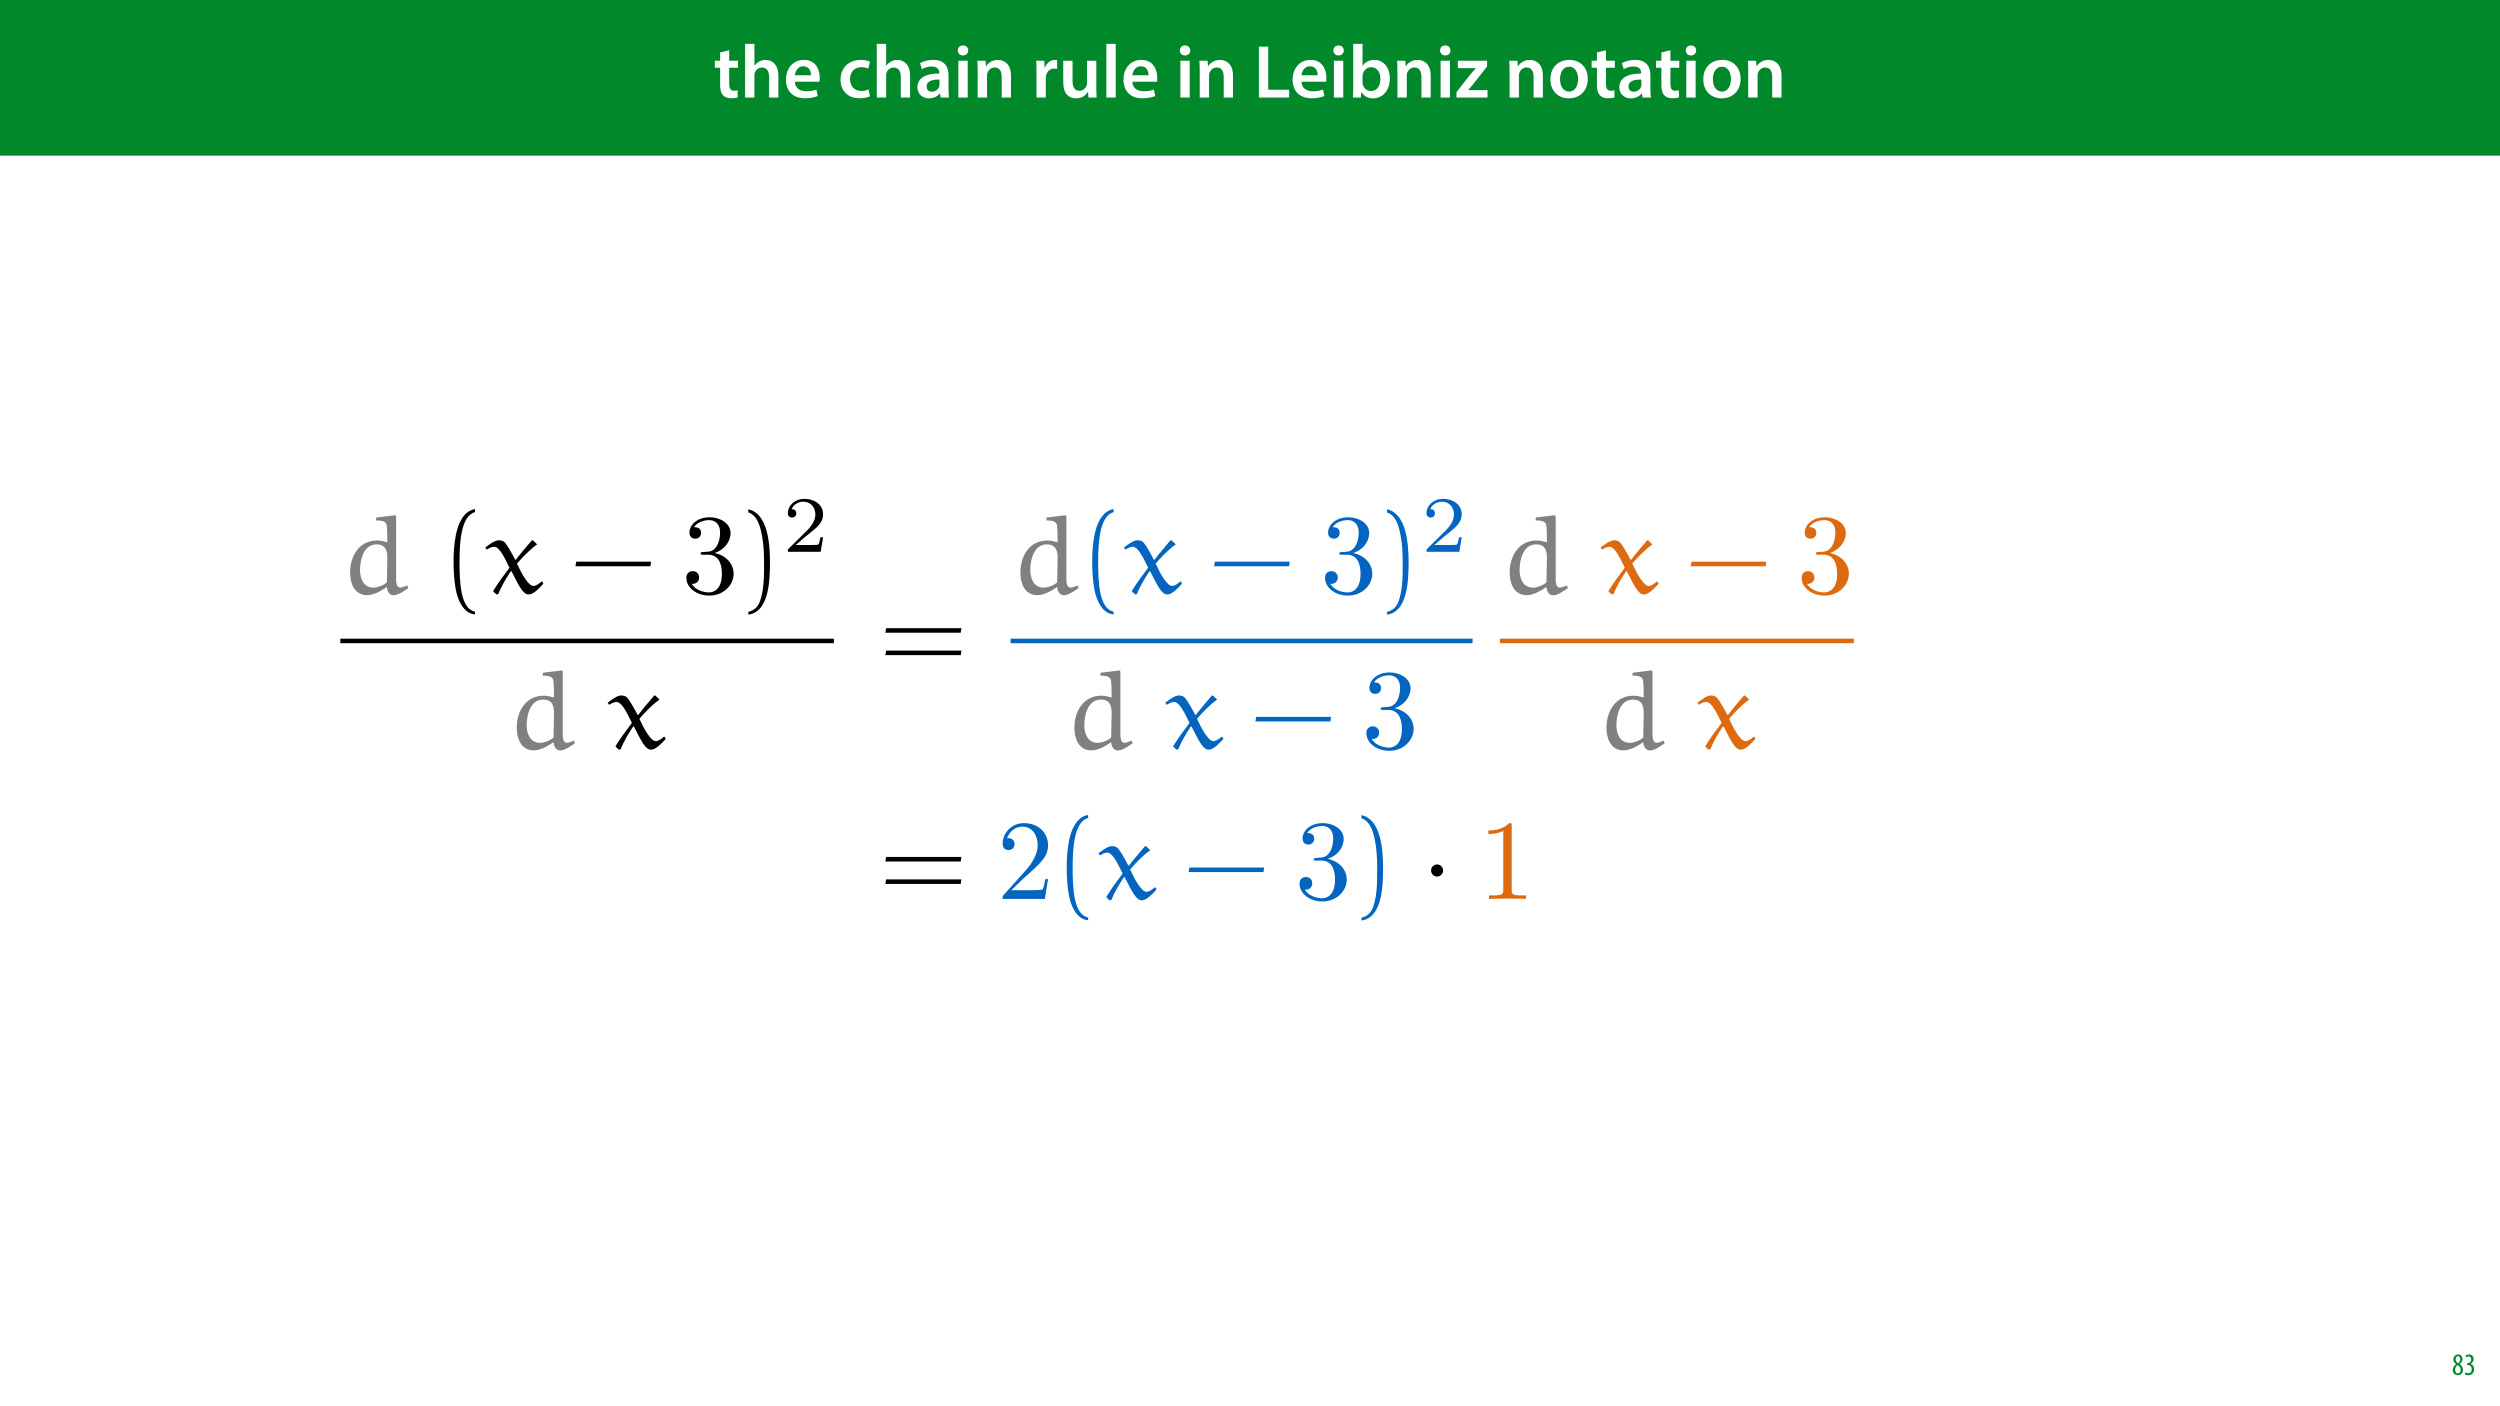 <?xml version="1.0" encoding="UTF-8"?>
<svg xmlns="http://www.w3.org/2000/svg" xmlns:xlink="http://www.w3.org/1999/xlink" width="1920pt" height="1080pt" viewBox="0 0 1920 1080" version="1.1">
<defs>
<g>
<symbol overflow="visible" id="glyph0-0">
<path style="stroke:none;" d="M 0 0 L 29 0 L 29 -40.594 L 0 -40.594 Z M 14.5 -22.906 L 4.641 -37.703 L 24.359 -37.703 Z M 16.234 -20.297 L 26.094 -35.094 L 26.094 -5.516 Z M 4.641 -2.906 L 14.5 -17.688 L 24.359 -2.906 Z M 2.906 -35.094 L 12.766 -20.297 L 2.906 -5.516 Z M 2.906 -35.094 "/>
</symbol>
<symbol overflow="visible" id="glyph0-1">
<path style="stroke:none;" d="M 5.047 -34.625 L 5.047 -28.25 L 0.984 -28.25 L 0.984 -22.906 L 5.047 -22.906 L 5.047 -9.625 C 5.047 -5.922 5.734 -3.359 7.25 -1.734 C 8.578 -0.297 10.781 0.578 13.391 0.578 C 15.656 0.578 17.516 0.297 18.562 -0.109 L 18.438 -5.562 C 17.812 -5.391 16.875 -5.219 15.656 -5.219 C 12.938 -5.219 12 -7.016 12 -10.438 L 12 -22.906 L 18.797 -22.906 L 18.797 -28.25 L 12 -28.25 L 12 -36.312 Z M 5.047 -34.625 "/>
</symbol>
<symbol overflow="visible" id="glyph0-2">
<path style="stroke:none;" d="M 3.828 0 L 11.016 0 L 11.016 -16.875 C 11.016 -17.688 11.078 -18.438 11.312 -19.031 C 12.062 -21.172 14.031 -23.031 16.812 -23.031 C 20.766 -23.031 22.266 -19.953 22.266 -15.828 L 22.266 0 L 29.406 0 L 29.406 -16.641 C 29.406 -25.688 24.359 -28.891 19.547 -28.891 C 17.75 -28.891 16.062 -28.422 14.672 -27.609 C 13.172 -26.797 12 -25.688 11.141 -24.359 L 11.016 -24.359 L 11.016 -41.188 L 3.828 -41.188 Z M 3.828 0 "/>
</symbol>
<symbol overflow="visible" id="glyph0-3">
<path style="stroke:none;" d="M 27.781 -12.125 C 27.891 -12.766 28.016 -13.797 28.016 -15.141 C 28.016 -21.344 25 -28.891 15.828 -28.891 C 6.781 -28.891 2.031 -21.516 2.031 -13.688 C 2.031 -5.047 7.422 0.578 16.594 0.578 C 20.641 0.578 24.016 -0.172 26.453 -1.156 L 25.406 -6.094 C 23.266 -5.281 20.875 -4.812 17.578 -4.812 C 13.047 -4.812 9.047 -7.016 8.875 -12.125 Z M 8.875 -17.109 C 9.156 -20.016 11.016 -24.016 15.422 -24.016 C 20.188 -24.016 21.344 -19.719 21.281 -17.109 Z M 8.875 -17.109 "/>
</symbol>
<symbol overflow="visible" id="glyph0-4">
<path style="stroke:none;" d=""/>
</symbol>
<symbol overflow="visible" id="glyph0-5">
<path style="stroke:none;" d="M 23.609 -6.141 C 22.219 -5.562 20.469 -5.047 17.984 -5.047 C 13.109 -5.047 9.344 -8.359 9.344 -14.156 C 9.281 -19.312 12.531 -23.312 17.984 -23.312 C 20.531 -23.312 22.219 -22.734 23.375 -22.219 L 24.656 -27.547 C 23.031 -28.297 20.359 -28.891 17.75 -28.891 C 7.828 -28.891 2.031 -22.266 2.031 -13.797 C 2.031 -5.047 7.766 0.578 16.594 0.578 C 20.125 0.578 23.078 -0.172 24.594 -0.875 Z M 23.609 -6.141 "/>
</symbol>
<symbol overflow="visible" id="glyph0-6">
<path style="stroke:none;" d="M 26.156 0 C 25.875 -1.734 25.75 -4.234 25.75 -6.781 L 25.75 -17 C 25.75 -23.141 23.141 -28.891 14.094 -28.891 C 9.625 -28.891 5.969 -27.672 3.891 -26.391 L 5.281 -21.75 C 7.188 -22.969 10.094 -23.844 12.875 -23.844 C 17.859 -23.844 18.625 -20.766 18.625 -18.906 L 18.625 -18.438 C 8.172 -18.5 1.859 -14.906 1.859 -7.766 C 1.859 -3.484 5.047 0.641 10.734 0.641 C 14.391 0.641 17.344 -0.922 19.078 -3.125 L 19.25 -3.125 L 19.719 0 Z M 18.797 -9.922 C 18.797 -9.453 18.734 -8.875 18.562 -8.359 C 17.922 -6.328 15.828 -4.469 12.984 -4.469 C 10.734 -4.469 8.938 -5.734 8.938 -8.531 C 8.938 -12.812 13.75 -13.922 18.797 -13.797 Z M 18.797 -9.922 "/>
</symbol>
<symbol overflow="visible" id="glyph0-7">
<path style="stroke:none;" d="M 11.016 0 L 11.016 -28.25 L 3.828 -28.25 L 3.828 0 Z M 7.422 -40.016 C 5.047 -40.016 3.422 -38.344 3.422 -36.141 C 3.422 -33.984 4.984 -32.312 7.359 -32.312 C 9.859 -32.312 11.422 -33.984 11.422 -36.141 C 11.375 -38.344 9.859 -40.016 7.422 -40.016 Z M 7.422 -40.016 "/>
</symbol>
<symbol overflow="visible" id="glyph0-8">
<path style="stroke:none;" d="M 3.828 0 L 11.016 0 L 11.016 -16.594 C 11.016 -17.406 11.078 -18.266 11.312 -18.906 C 12.062 -21.047 14.031 -23.078 16.875 -23.078 C 20.766 -23.078 22.266 -20.016 22.266 -15.953 L 22.266 0 L 29.406 0 L 29.406 -16.766 C 29.406 -25.688 24.297 -28.891 19.375 -28.891 C 14.672 -28.891 11.594 -26.219 10.375 -24.016 L 10.203 -24.016 L 9.859 -28.25 L 3.594 -28.25 C 3.766 -25.812 3.828 -23.078 3.828 -19.844 Z M 3.828 0 "/>
</symbol>
<symbol overflow="visible" id="glyph0-9">
<path style="stroke:none;" d="M 3.828 0 L 10.969 0 L 10.969 -14.609 C 10.969 -15.422 11.078 -16.188 11.188 -16.812 C 11.828 -20.016 14.156 -22.219 17.578 -22.219 C 18.438 -22.219 19.078 -22.094 19.656 -21.984 L 19.656 -28.703 C 19.078 -28.828 18.672 -28.891 17.984 -28.891 C 14.969 -28.891 11.656 -26.859 10.266 -22.859 L 10.031 -22.859 L 9.797 -28.25 L 3.594 -28.25 C 3.766 -25.688 3.828 -22.969 3.828 -19.141 Z M 3.828 0 "/>
</symbol>
<symbol overflow="visible" id="glyph0-10">
<path style="stroke:none;" d="M 29.109 -28.25 L 21.984 -28.25 L 21.984 -11.188 C 21.984 -10.375 21.812 -9.625 21.578 -8.984 C 20.828 -7.188 18.969 -5.156 16.125 -5.156 C 12.359 -5.156 10.844 -8.172 10.844 -12.875 L 10.844 -28.25 L 3.719 -28.25 L 3.719 -11.656 C 3.719 -2.438 8.406 0.641 13.578 0.641 C 18.625 0.641 21.406 -2.266 22.625 -4.297 L 22.734 -4.297 L 23.078 0 L 29.344 0 C 29.234 -2.312 29.109 -5.109 29.109 -8.469 Z M 29.109 -28.25 "/>
</symbol>
<symbol overflow="visible" id="glyph0-11">
<path style="stroke:none;" d="M 3.828 0 L 11.016 0 L 11.016 -41.188 L 3.828 -41.188 Z M 3.828 0 "/>
</symbol>
<symbol overflow="visible" id="glyph0-12">
<path style="stroke:none;" d="M 4.125 0 L 27.312 0 L 27.312 -5.969 L 11.25 -5.969 L 11.25 -39.094 L 4.125 -39.094 Z M 4.125 0 "/>
</symbol>
<symbol overflow="visible" id="glyph0-13">
<path style="stroke:none;" d="M 9.688 0 L 10.031 -4.234 L 10.156 -4.234 C 12.188 -0.75 15.422 0.641 19.078 0.641 C 25.469 0.641 31.906 -4.406 31.906 -14.562 C 31.953 -23.141 27.031 -28.891 20.125 -28.891 C 15.891 -28.891 12.812 -27.094 11.078 -24.359 L 10.969 -24.359 L 10.969 -41.188 L 3.828 -41.188 L 3.828 -7.953 C 3.828 -5.047 3.719 -1.906 3.594 0 Z M 10.969 -16.234 C 10.969 -16.938 11.078 -17.578 11.188 -18.094 C 12 -21.234 14.609 -23.312 17.516 -23.312 C 22.266 -23.312 24.656 -19.25 24.656 -14.266 C 24.656 -8.578 21.922 -4.984 17.453 -4.984 C 14.391 -4.984 11.891 -7.141 11.141 -9.969 C 11.016 -10.5 10.969 -11.078 10.969 -11.656 Z M 10.969 -16.234 "/>
</symbol>
<symbol overflow="visible" id="glyph0-14">
<path style="stroke:none;" d="M 1.156 0 L 25 0 L 25 -5.688 L 10.094 -5.688 L 10.094 -5.797 C 11.547 -7.312 12.875 -8.938 14.266 -10.609 L 24.656 -23.891 L 24.656 -28.25 L 2.203 -28.25 L 2.203 -22.562 L 15.953 -22.562 L 15.953 -22.453 C 14.438 -20.828 13.219 -19.438 11.781 -17.688 L 1.156 -4.125 Z M 1.156 0 "/>
</symbol>
<symbol overflow="visible" id="glyph0-15">
<path style="stroke:none;" d="M 16.641 -28.891 C 8.125 -28.891 2.031 -23.203 2.031 -13.922 C 2.031 -4.875 8.172 0.641 16.188 0.641 C 23.375 0.641 30.688 -4 30.688 -14.391 C 30.688 -22.969 25.062 -28.891 16.641 -28.891 Z M 16.469 -23.656 C 21.344 -23.656 23.312 -18.625 23.312 -14.203 C 23.312 -8.531 20.469 -4.531 16.406 -4.531 C 12.062 -4.531 9.391 -8.641 9.391 -14.094 C 9.391 -18.797 11.422 -23.656 16.469 -23.656 Z M 16.469 -23.656 "/>
</symbol>
<symbol overflow="visible" id="glyph1-0">
<path style="stroke:none;" d="M 0 0 L 12 0 L 12 -16.797 L 0 -16.797 Z M 6 -9.484 L 1.922 -15.594 L 10.078 -15.594 Z M 6.719 -8.406 L 10.797 -14.516 L 10.797 -2.281 Z M 1.922 -1.203 L 6 -7.312 L 10.078 -1.203 Z M 1.203 -14.516 L 5.281 -8.406 L 1.203 -2.281 Z M 1.203 -14.516 "/>
</symbol>
<symbol overflow="visible" id="glyph1-1">
<path style="stroke:none;" d="M 4.562 0.188 C 6.953 0.188 8.562 -1.703 8.562 -4.125 C 8.562 -6 7.516 -7.422 6.078 -8.375 L 6.078 -8.453 C 7.516 -9.438 8.156 -10.75 8.156 -12.125 C 8.156 -13.922 7.062 -15.797 4.828 -15.797 C 2.875 -15.797 1.172 -14.297 1.172 -11.906 C 1.172 -10.578 1.922 -9.219 3.219 -8.328 L 3.234 -8.281 C 1.969 -7.391 0.672 -6 0.672 -3.812 C 0.672 -1.875 1.969 0.188 4.562 0.188 Z M 4.625 -1.172 C 3.281 -1.172 2.5 -2.375 2.5 -4.125 C 2.5 -5.5 3.266 -6.844 4.516 -7.609 C 5.719 -6.812 6.75 -5.812 6.75 -4.016 C 6.75 -2.062 5.781 -1.172 4.625 -1.172 Z M 4.688 -14.422 C 5.812 -14.422 6.438 -13.422 6.438 -11.906 C 6.438 -10.734 5.812 -9.703 4.875 -9.031 C 3.906 -9.641 2.953 -10.438 2.953 -12.031 C 2.953 -13.438 3.641 -14.422 4.688 -14.422 Z M 4.688 -14.422 "/>
</symbol>
<symbol overflow="visible" id="glyph1-2">
<path style="stroke:none;" d="M 0.672 -0.531 C 1.297 -0.094 2.406 0.188 3.406 0.188 C 6.234 0.188 7.875 -1.875 7.875 -4.422 C 7.875 -6.859 6.531 -8.109 5.141 -8.5 L 5.141 -8.547 C 6.641 -9.266 7.469 -10.625 7.469 -12.188 C 7.469 -14.203 6.219 -15.797 4.016 -15.797 C 2.828 -15.797 1.781 -15.359 1.203 -14.906 L 1.609 -13.516 C 2.109 -13.875 2.781 -14.25 3.547 -14.25 C 4.781 -14.25 5.609 -13.422 5.609 -11.859 C 5.609 -9.938 3.906 -9.094 2.812 -9.078 L 2.453 -9.078 L 2.453 -7.688 L 2.875 -7.688 C 4.75 -7.688 6.031 -6.5 6.031 -4.469 C 6.031 -2.516 4.938 -1.344 3.344 -1.344 C 2.406 -1.344 1.562 -1.703 1.078 -1.984 Z M 0.672 -0.531 "/>
</symbol>
<symbol overflow="visible" id="glyph2-0">
<path style="stroke:none;" d=""/>
</symbol>
<symbol overflow="visible" id="glyph2-1">
<path style="stroke:none;" d="M 27.453 -57.719 L 27.547 -55.797 C 30.438 -55.797 34.547 -55.703 35.5 -52.641 C 36.125 -50.375 36.031 -44.078 36.125 -39.438 L 35.5 -39.094 C 33.141 -39.875 30.781 -40.406 28.25 -40.406 C 14.078 -40.406 7.516 -27.984 7.516 -15.734 C 7.516 -7.953 10.578 1.578 20.547 1.578 C 25.719 1.578 31.312 -1.656 35.766 -4.719 C 35.938 -1.656 37.516 1.656 40.922 1.656 C 44.344 1.656 48.797 -1.484 52.203 -3.844 L 51.516 -5.859 C 49.766 -5.156 47.047 -4.203 46.172 -4.203 C 43.547 -4.203 43.031 -7.078 42.859 -9.625 L 42.859 -59.031 L 42.156 -59.812 L 27.891 -58.062 Z M 35.766 -8.312 C 33.406 -5.953 28.516 -4.203 25.453 -4.203 C 17.578 -4.203 15.125 -11.625 15.125 -17.75 C 15.125 -25.969 18.109 -37.438 27.891 -37.438 C 35.156 -37.438 36.125 -31.828 36.125 -27.109 Z M 35.766 -8.312 "/>
</symbol>
<symbol overflow="visible" id="glyph2-2">
<path style="stroke:none;" d="M 36.906 -40.406 C 36.734 -40.578 36.562 -40.578 36.375 -40.578 C 36.125 -40.578 35.938 -40.578 35.859 -40.406 C 32.016 -35.938 26.844 -29.828 23.703 -25.625 L 23.172 -25.719 C 20.641 -30.609 17.047 -36.906 15.219 -38.922 C 14 -40.234 11.984 -40.578 10.5 -40.578 C 7.609 -40.578 3.234 -37.344 0.172 -34.984 L 1.406 -33.406 C 2.969 -34.453 5.156 -35.594 7 -35.594 C 11.281 -35.594 15.484 -26.234 18.797 -19.5 C 14.516 -13.906 10.141 -7.875 6.391 -1.844 L 6.391 -1.141 L 8.828 1.047 L 10.234 0.703 C 12.859 -6.031 16.359 -11.453 19.766 -16.703 L 20.375 -16.703 C 26.156 -5.422 29.125 1.047 33.578 1.047 C 37.25 1.047 41.719 -3.844 44.781 -7.172 L 44.078 -8.828 L 43.375 -8.828 C 41.625 -7.344 39.266 -5.516 37.172 -5.516 C 33.312 -5.516 28.156 -14.781 24.578 -22.656 C 29.125 -27.984 34.719 -33.672 39.609 -37.078 C 39.797 -37.172 39.875 -37.25 39.875 -37.516 C 39.875 -37.609 39.703 -37.781 39.609 -37.875 Z M 36.906 -40.406 "/>
</symbol>
<symbol overflow="visible" id="glyph3-0">
<path style="stroke:none;" d=""/>
</symbol>
<symbol overflow="visible" id="glyph3-1">
<path style="stroke:none;" d="M 26.328 14.25 C 15.047 12.062 14.438 -9.188 14.438 -23.969 C 14.438 -37.172 15.219 -59.375 26.328 -62.172 L 26.328 -64.547 C 17.234 -62.969 13.297 -53 11.625 -44.594 C 10.312 -38.047 9.875 -31.219 9.875 -24.484 C 9.875 -17.406 10.234 -10.312 11.453 -3.328 C 12.938 4.984 17.141 15.562 26.328 16.359 Z M 26.328 14.25 "/>
</symbol>
<symbol overflow="visible" id="glyph3-2">
<path style="stroke:none;" d="M 7.516 -62 C 14.609 -59.469 16.609 -51.25 17.922 -44.688 C 19.234 -37.953 19.594 -30.953 19.594 -24.141 C 19.594 -14.172 19.766 -3.5 16.609 5.859 C 14.859 11.109 11.547 13.375 7.516 14.438 L 7.516 16.531 C 23.172 14.516 24.141 -8.828 24.141 -23.781 C 24.141 -38.391 22.297 -61.297 7.516 -64.359 Z M 7.516 -62 "/>
</symbol>
<symbol overflow="visible" id="glyph3-3">
<path style="stroke:none;" d="M 62.609 -28.766 L 63.141 -32.266 L 5.328 -32.266 L 4.719 -28.766 Z M 62.609 -11.547 L 63.141 -15.047 L 5.328 -15.047 L 4.719 -11.547 Z M 62.609 -11.547 "/>
</symbol>
<symbol overflow="visible" id="glyph4-0">
<path style="stroke:none;" d=""/>
</symbol>
<symbol overflow="visible" id="glyph4-1">
<path style="stroke:none;" d="M 61.562 -20.641 L 62.094 -24.141 L 4.641 -24.141 L 4.016 -20.641 Z M 61.562 -20.641 "/>
</symbol>
<symbol overflow="visible" id="glyph5-0">
<path style="stroke:none;" d=""/>
</symbol>
<symbol overflow="visible" id="glyph5-1">
<path style="stroke:none;" d="M 25.359 -30.781 C 32.531 -33.141 37.609 -39.266 37.609 -46.172 C 37.609 -53.344 29.906 -58.25 21.516 -58.25 C 12.688 -58.25 6.031 -53 6.031 -46.344 C 6.031 -43.469 7.953 -41.797 10.5 -41.797 C 13.203 -41.797 14.953 -43.734 14.953 -46.266 C 14.953 -50.641 10.844 -50.641 9.531 -50.641 C 12.25 -54.922 18.016 -56.062 21.156 -56.062 C 24.75 -56.062 29.562 -54.141 29.562 -46.266 C 29.562 -45.219 29.391 -40.141 27.109 -36.297 C 24.484 -32.094 21.516 -31.828 19.328 -31.75 C 18.625 -31.656 16.531 -31.484 15.922 -31.484 C 15.219 -31.391 14.609 -31.312 14.609 -30.438 C 14.609 -29.469 15.219 -29.469 16.703 -29.469 L 20.547 -29.469 C 27.719 -29.469 30.953 -23.531 30.953 -14.953 C 30.953 -3.062 24.922 -0.531 21.078 -0.531 C 17.312 -0.531 10.75 -2.016 7.703 -7.172 C 10.75 -6.734 13.469 -8.656 13.469 -11.984 C 13.469 -15.125 11.109 -16.875 8.578 -16.875 C 6.469 -16.875 3.672 -15.656 3.672 -11.812 C 3.672 -3.844 11.812 1.922 21.344 1.922 C 32.016 1.922 39.969 -6.031 39.969 -14.953 C 39.969 -22.125 34.453 -28.953 25.359 -30.781 Z M 25.359 -30.781 "/>
</symbol>
<symbol overflow="visible" id="glyph5-2">
<path style="stroke:none;" d="M 11.109 -6.734 L 20.375 -15.734 C 34.016 -27.812 39.266 -32.531 39.266 -41.281 C 39.266 -51.25 31.391 -58.25 20.719 -58.25 C 10.844 -58.25 4.375 -50.203 4.375 -42.422 C 4.375 -37.516 8.75 -37.516 9 -37.516 C 10.5 -37.516 13.562 -38.562 13.562 -42.156 C 13.562 -44.422 11.984 -46.703 8.922 -46.703 C 8.219 -46.703 8.047 -46.703 7.781 -46.609 C 9.797 -52.297 14.516 -55.531 19.594 -55.531 C 27.547 -55.531 31.312 -48.453 31.312 -41.281 C 31.312 -34.281 26.938 -27.375 22.125 -21.953 L 5.328 -3.234 C 4.375 -2.281 4.375 -2.094 4.375 0 L 36.812 0 L 39.266 -15.219 L 37.078 -15.219 C 36.641 -12.594 36.031 -8.75 35.156 -7.438 C 34.547 -6.734 28.766 -6.734 26.844 -6.734 Z M 11.109 -6.734 "/>
</symbol>
<symbol overflow="visible" id="glyph5-3">
<path style="stroke:none;" d="M 25.719 -55.969 C 25.719 -58.062 25.719 -58.25 23.703 -58.25 C 18.281 -52.641 10.578 -52.641 7.781 -52.641 L 7.781 -49.938 C 9.531 -49.938 14.688 -49.938 19.234 -52.203 L 19.234 -6.906 C 19.234 -3.766 18.984 -2.719 11.109 -2.719 L 8.312 -2.719 L 8.312 0 C 11.375 -0.266 18.984 -0.266 22.469 -0.266 C 25.969 -0.266 33.578 -0.266 36.641 0 L 36.641 -2.719 L 33.844 -2.719 C 25.969 -2.719 25.719 -3.672 25.719 -6.906 Z M 25.719 -55.969 "/>
</symbol>
<symbol overflow="visible" id="glyph6-0">
<path style="stroke:none;" d=""/>
</symbol>
<symbol overflow="visible" id="glyph6-1">
<path style="stroke:none;" d="M 30.922 -11.141 L 28.828 -11.141 C 28.656 -9.797 28.031 -6.188 27.25 -5.578 C 26.75 -5.203 22.031 -5.203 21.188 -5.203 L 9.922 -5.203 C 16.344 -10.891 18.484 -12.609 22.156 -15.484 C 26.688 -19.094 30.922 -22.891 30.922 -28.719 C 30.922 -36.125 24.422 -40.656 16.594 -40.656 C 9 -40.656 3.859 -35.328 3.859 -29.688 C 3.859 -26.562 6.484 -26.266 7.094 -26.266 C 8.578 -26.266 10.344 -27.297 10.344 -29.5 C 10.344 -30.609 9.922 -32.75 6.734 -32.75 C 8.625 -37.094 12.797 -38.453 15.672 -38.453 C 21.797 -38.453 24.984 -33.672 24.984 -28.719 C 24.984 -23.391 21.188 -19.156 19.219 -16.953 L 4.469 -2.391 C 3.859 -1.844 3.859 -1.719 3.859 0 L 29.078 0 Z M 30.922 -11.141 "/>
</symbol>
<symbol overflow="visible" id="glyph7-0">
<path style="stroke:none;" d=""/>
</symbol>
<symbol overflow="visible" id="glyph7-1">
<path style="stroke:none;" d="M 16.797 -21.859 C 16.797 -24.406 14.688 -26.5 12.156 -26.5 C 9.625 -26.5 7.516 -24.406 7.516 -21.859 C 7.516 -19.328 9.625 -17.234 12.156 -17.234 C 14.688 -17.234 16.797 -19.328 16.797 -21.859 Z M 16.797 -21.859 "/>
</symbol>
</g>
<clipPath id="clip1">
  <path d="M 260.293 490 L 643 490 L 643 494 L 260.293 494 Z M 260.293 490 "/>
</clipPath>
<clipPath id="clip2">
  <path d="M 1150 490 L 1425.797 490 L 1425.797 494 L 1150 494 Z M 1150 490 "/>
</clipPath>
</defs>
<g id="surface1">
<rect x="0" y="0" width="1920" height="1080" style="fill:rgb(100%,100%,100%);fill-opacity:1;stroke:none;"/>
<path style=" stroke:none;fill-rule:nonzero;fill:rgb(0%,53.334%,16.862%);fill-opacity:1;" d="M -0.207 119.531 L 1920.207 119.531 L 1920.207 0 L -0.207 0 Z M -0.207 119.531 "/>
<g style="fill:rgb(100%,100%,100%);fill-opacity:1;">
  <use xlink:href="#glyph0-1" x="548.026" y="74.9"/>
  <use xlink:href="#glyph0-2" x="568.384" y="74.9"/>
  <use xlink:href="#glyph0-3" x="601.56" y="74.9"/>
  <use xlink:href="#glyph0-4" x="631.488" y="74.9"/>
  <use xlink:href="#glyph0-5" x="643.494" y="74.9"/>
  <use xlink:href="#glyph0-2" x="669.536" y="74.9"/>
  <use xlink:href="#glyph0-6" x="702.712" y="74.9"/>
  <use xlink:href="#glyph0-7" x="732.176" y="74.9"/>
  <use xlink:href="#glyph0-8" x="747.024" y="74.9"/>
  <use xlink:href="#glyph0-4" x="780.2" y="74.9"/>
  <use xlink:href="#glyph0-9" x="792.206" y="74.9"/>
  <use xlink:href="#glyph0-10" x="812.854" y="74.9"/>
  <use xlink:href="#glyph0-11" x="845.856" y="74.9"/>
  <use xlink:href="#glyph0-3" x="860.762" y="74.9"/>
  <use xlink:href="#glyph0-4" x="890.69" y="74.9"/>
  <use xlink:href="#glyph0-7" x="902.696" y="74.9"/>
  <use xlink:href="#glyph0-8" x="917.544" y="74.9"/>
  <use xlink:href="#glyph0-4" x="950.72" y="74.9"/>
  <use xlink:href="#glyph0-12" x="962.726" y="74.9"/>
</g>
<g style="fill:rgb(100%,100%,100%);fill-opacity:1;">
  <use xlink:href="#glyph0-3" x="990.682" y="74.9"/>
  <use xlink:href="#glyph0-7" x="1020.61" y="74.9"/>
  <use xlink:href="#glyph0-13" x="1035.458" y="74.9"/>
  <use xlink:href="#glyph0-8" x="1069.388" y="74.9"/>
  <use xlink:href="#glyph0-7" x="1102.564" y="74.9"/>
  <use xlink:href="#glyph0-14" x="1117.412" y="74.9"/>
  <use xlink:href="#glyph0-4" x="1143.512" y="74.9"/>
  <use xlink:href="#glyph0-8" x="1155.518" y="74.9"/>
  <use xlink:href="#glyph0-15" x="1188.694" y="74.9"/>
  <use xlink:href="#glyph0-1" x="1221.406" y="74.9"/>
  <use xlink:href="#glyph0-6" x="1241.764" y="74.9"/>
</g>
<g style="fill:rgb(100%,100%,100%);fill-opacity:1;">
  <use xlink:href="#glyph0-1" x="1270.88" y="74.9"/>
  <use xlink:href="#glyph0-7" x="1291.238" y="74.9"/>
  <use xlink:href="#glyph0-15" x="1306.086" y="74.9"/>
  <use xlink:href="#glyph0-8" x="1338.798" y="74.9"/>
</g>
<g style="fill:rgb(0%,53.334%,16.862%);fill-opacity:1;">
  <use xlink:href="#glyph1-1" x="1883.02" y="1056"/>
  <use xlink:href="#glyph1-2" x="1892.26" y="1056"/>
</g>
<g style="fill:rgb(50.197%,50.197%,50.197%);fill-opacity:1;">
  <use xlink:href="#glyph2-1" x="261.36" y="455.507"/>
</g>
<g style="fill:rgb(0%,0%,0%);fill-opacity:1;">
  <use xlink:href="#glyph3-1" x="338.473" y="455.507"/>
</g>
<g style="fill:rgb(0%,0%,0%);fill-opacity:1;">
  <use xlink:href="#glyph2-2" x="372.487" y="455.507"/>
</g>
<g style="fill:rgb(0%,0%,0%);fill-opacity:1;">
  <use xlink:href="#glyph4-1" x="437.926" y="455.507"/>
</g>
<g style="fill:rgb(0%,0%,0%);fill-opacity:1;">
  <use xlink:href="#glyph5-1" x="523.466" y="455.507"/>
</g>
<g style="fill:rgb(0%,0%,0%);fill-opacity:1;">
  <use xlink:href="#glyph3-2" x="567.198" y="455.507"/>
</g>
<g style="fill:rgb(0%,0%,0%);fill-opacity:1;">
  <use xlink:href="#glyph6-1" x="601.212" y="423.767"/>
</g>
<g clip-path="url(#clip1)" clip-rule="nonzero">
<path style="fill:none;stroke-width:0.398;stroke-linecap:butt;stroke-linejoin:miter;stroke:rgb(0%,0%,0%);stroke-opacity:1;stroke-miterlimit:10;" d="M -0 -0 L 43.186 -0 " transform="matrix(8.778,0,0,-8.778,261.36,492.242)"/>
</g>
<g style="fill:rgb(50.197%,50.197%,50.197%);fill-opacity:1;">
  <use xlink:href="#glyph2-1" x="389.35" y="574.702"/>
</g>
<g style="fill:rgb(0%,0%,0%);fill-opacity:1;">
  <use xlink:href="#glyph2-2" x="466.472" y="574.702"/>
</g>
<g style="fill:rgb(0%,0%,0%);fill-opacity:1;">
  <use xlink:href="#glyph3-3" x="675.227" y="514.714"/>
</g>
<g style="fill:rgb(50.197%,50.197%,50.197%);fill-opacity:1;">
  <use xlink:href="#glyph2-1" x="776.128" y="455.507"/>
</g>
<g style="fill:rgb(1.176%,39.607%,75.294%);fill-opacity:1;">
  <use xlink:href="#glyph3-1" x="828.945" y="455.507"/>
</g>
<g style="fill:rgb(1.176%,39.607%,75.294%);fill-opacity:1;">
  <use xlink:href="#glyph2-2" x="862.968" y="455.507"/>
</g>
<g style="fill:rgb(1.176%,39.607%,75.294%);fill-opacity:1;">
  <use xlink:href="#glyph4-1" x="928.398" y="455.507"/>
</g>
<g style="fill:rgb(1.176%,39.607%,75.294%);fill-opacity:1;">
  <use xlink:href="#glyph5-1" x="1013.947" y="455.507"/>
</g>
<g style="fill:rgb(1.176%,39.607%,75.294%);fill-opacity:1;">
  <use xlink:href="#glyph3-2" x="1057.669" y="455.507"/>
</g>
<g style="fill:rgb(1.176%,39.607%,75.294%);fill-opacity:1;">
  <use xlink:href="#glyph6-1" x="1091.683" y="423.767"/>
</g>
<path style="fill:none;stroke-width:0.398;stroke-linecap:butt;stroke-linejoin:miter;stroke:rgb(1.176%,39.607%,75.294%);stroke-opacity:1;stroke-miterlimit:10;" d="M 0 -0 L 40.419 -0 " transform="matrix(8.778,0,0,-8.778,776.128,492.242)"/>
<g style="fill:rgb(50.197%,50.197%,50.197%);fill-opacity:1;">
  <use xlink:href="#glyph2-1" x="817.612" y="574.702"/>
</g>
<g style="fill:rgb(1.176%,39.607%,75.294%);fill-opacity:1;">
  <use xlink:href="#glyph2-2" x="894.735" y="574.702"/>
</g>
<g style="fill:rgb(1.176%,39.607%,75.294%);fill-opacity:1;">
  <use xlink:href="#glyph4-1" x="960.156" y="574.702"/>
</g>
<g style="fill:rgb(1.176%,39.607%,75.294%);fill-opacity:1;">
  <use xlink:href="#glyph5-1" x="1045.705" y="574.702"/>
</g>
<g style="fill:rgb(50.197%,50.197%,50.197%);fill-opacity:1;">
  <use xlink:href="#glyph2-1" x="1151.908" y="455.507"/>
</g>
<g style="fill:rgb(87.059%,41.568%,6.274%);fill-opacity:1;">
  <use xlink:href="#glyph2-2" x="1229.03" y="455.507"/>
</g>
<g style="fill:rgb(87.059%,41.568%,6.274%);fill-opacity:1;">
  <use xlink:href="#glyph4-1" x="1294.452" y="455.507"/>
</g>
<g style="fill:rgb(87.059%,41.568%,6.274%);fill-opacity:1;">
  <use xlink:href="#glyph5-1" x="1379.992" y="455.507"/>
</g>
<g clip-path="url(#clip2)" clip-rule="nonzero">
<path style="fill:none;stroke-width:0.398;stroke-linecap:butt;stroke-linejoin:miter;stroke:rgb(87.059%,41.568%,6.274%);stroke-opacity:1;stroke-miterlimit:10;" d="M -0 -0 L 30.966 -0 " transform="matrix(8.778,0,0,-8.778,1151.908,492.242)"/>
</g>
<g style="fill:rgb(50.197%,50.197%,50.197%);fill-opacity:1;">
  <use xlink:href="#glyph2-1" x="1226.257" y="574.702"/>
</g>
<g style="fill:rgb(87.059%,41.568%,6.274%);fill-opacity:1;">
  <use xlink:href="#glyph2-2" x="1303.379" y="574.702"/>
</g>
<g style="fill:rgb(0%,0%,0%);fill-opacity:1;">
  <use xlink:href="#glyph3-3" x="675.227" y="690.403"/>
</g>
<g style="fill:rgb(1.176%,39.607%,75.294%);fill-opacity:1;">
  <use xlink:href="#glyph5-2" x="765.63" y="690.403"/>
</g>
<g style="fill:rgb(1.176%,39.607%,75.294%);fill-opacity:1;">
  <use xlink:href="#glyph3-1" x="809.361" y="690.403"/>
</g>
<g style="fill:rgb(1.176%,39.607%,75.294%);fill-opacity:1;">
  <use xlink:href="#glyph2-2" x="843.375" y="690.403"/>
</g>
<g style="fill:rgb(1.176%,39.607%,75.294%);fill-opacity:1;">
  <use xlink:href="#glyph4-1" x="908.805" y="690.403"/>
</g>
<g style="fill:rgb(1.176%,39.607%,75.294%);fill-opacity:1;">
  <use xlink:href="#glyph5-1" x="994.354" y="690.403"/>
</g>
<g style="fill:rgb(1.176%,39.607%,75.294%);fill-opacity:1;">
  <use xlink:href="#glyph3-2" x="1038.077" y="690.403"/>
</g>
<g style="fill:rgb(0%,0%,0%);fill-opacity:1;">
  <use xlink:href="#glyph7-1" x="1091.534" y="690.403"/>
</g>
<g style="fill:rgb(87.059%,41.568%,6.274%);fill-opacity:1;">
  <use xlink:href="#glyph5-3" x="1135.274" y="690.403"/>
</g>
</g>
</svg>
